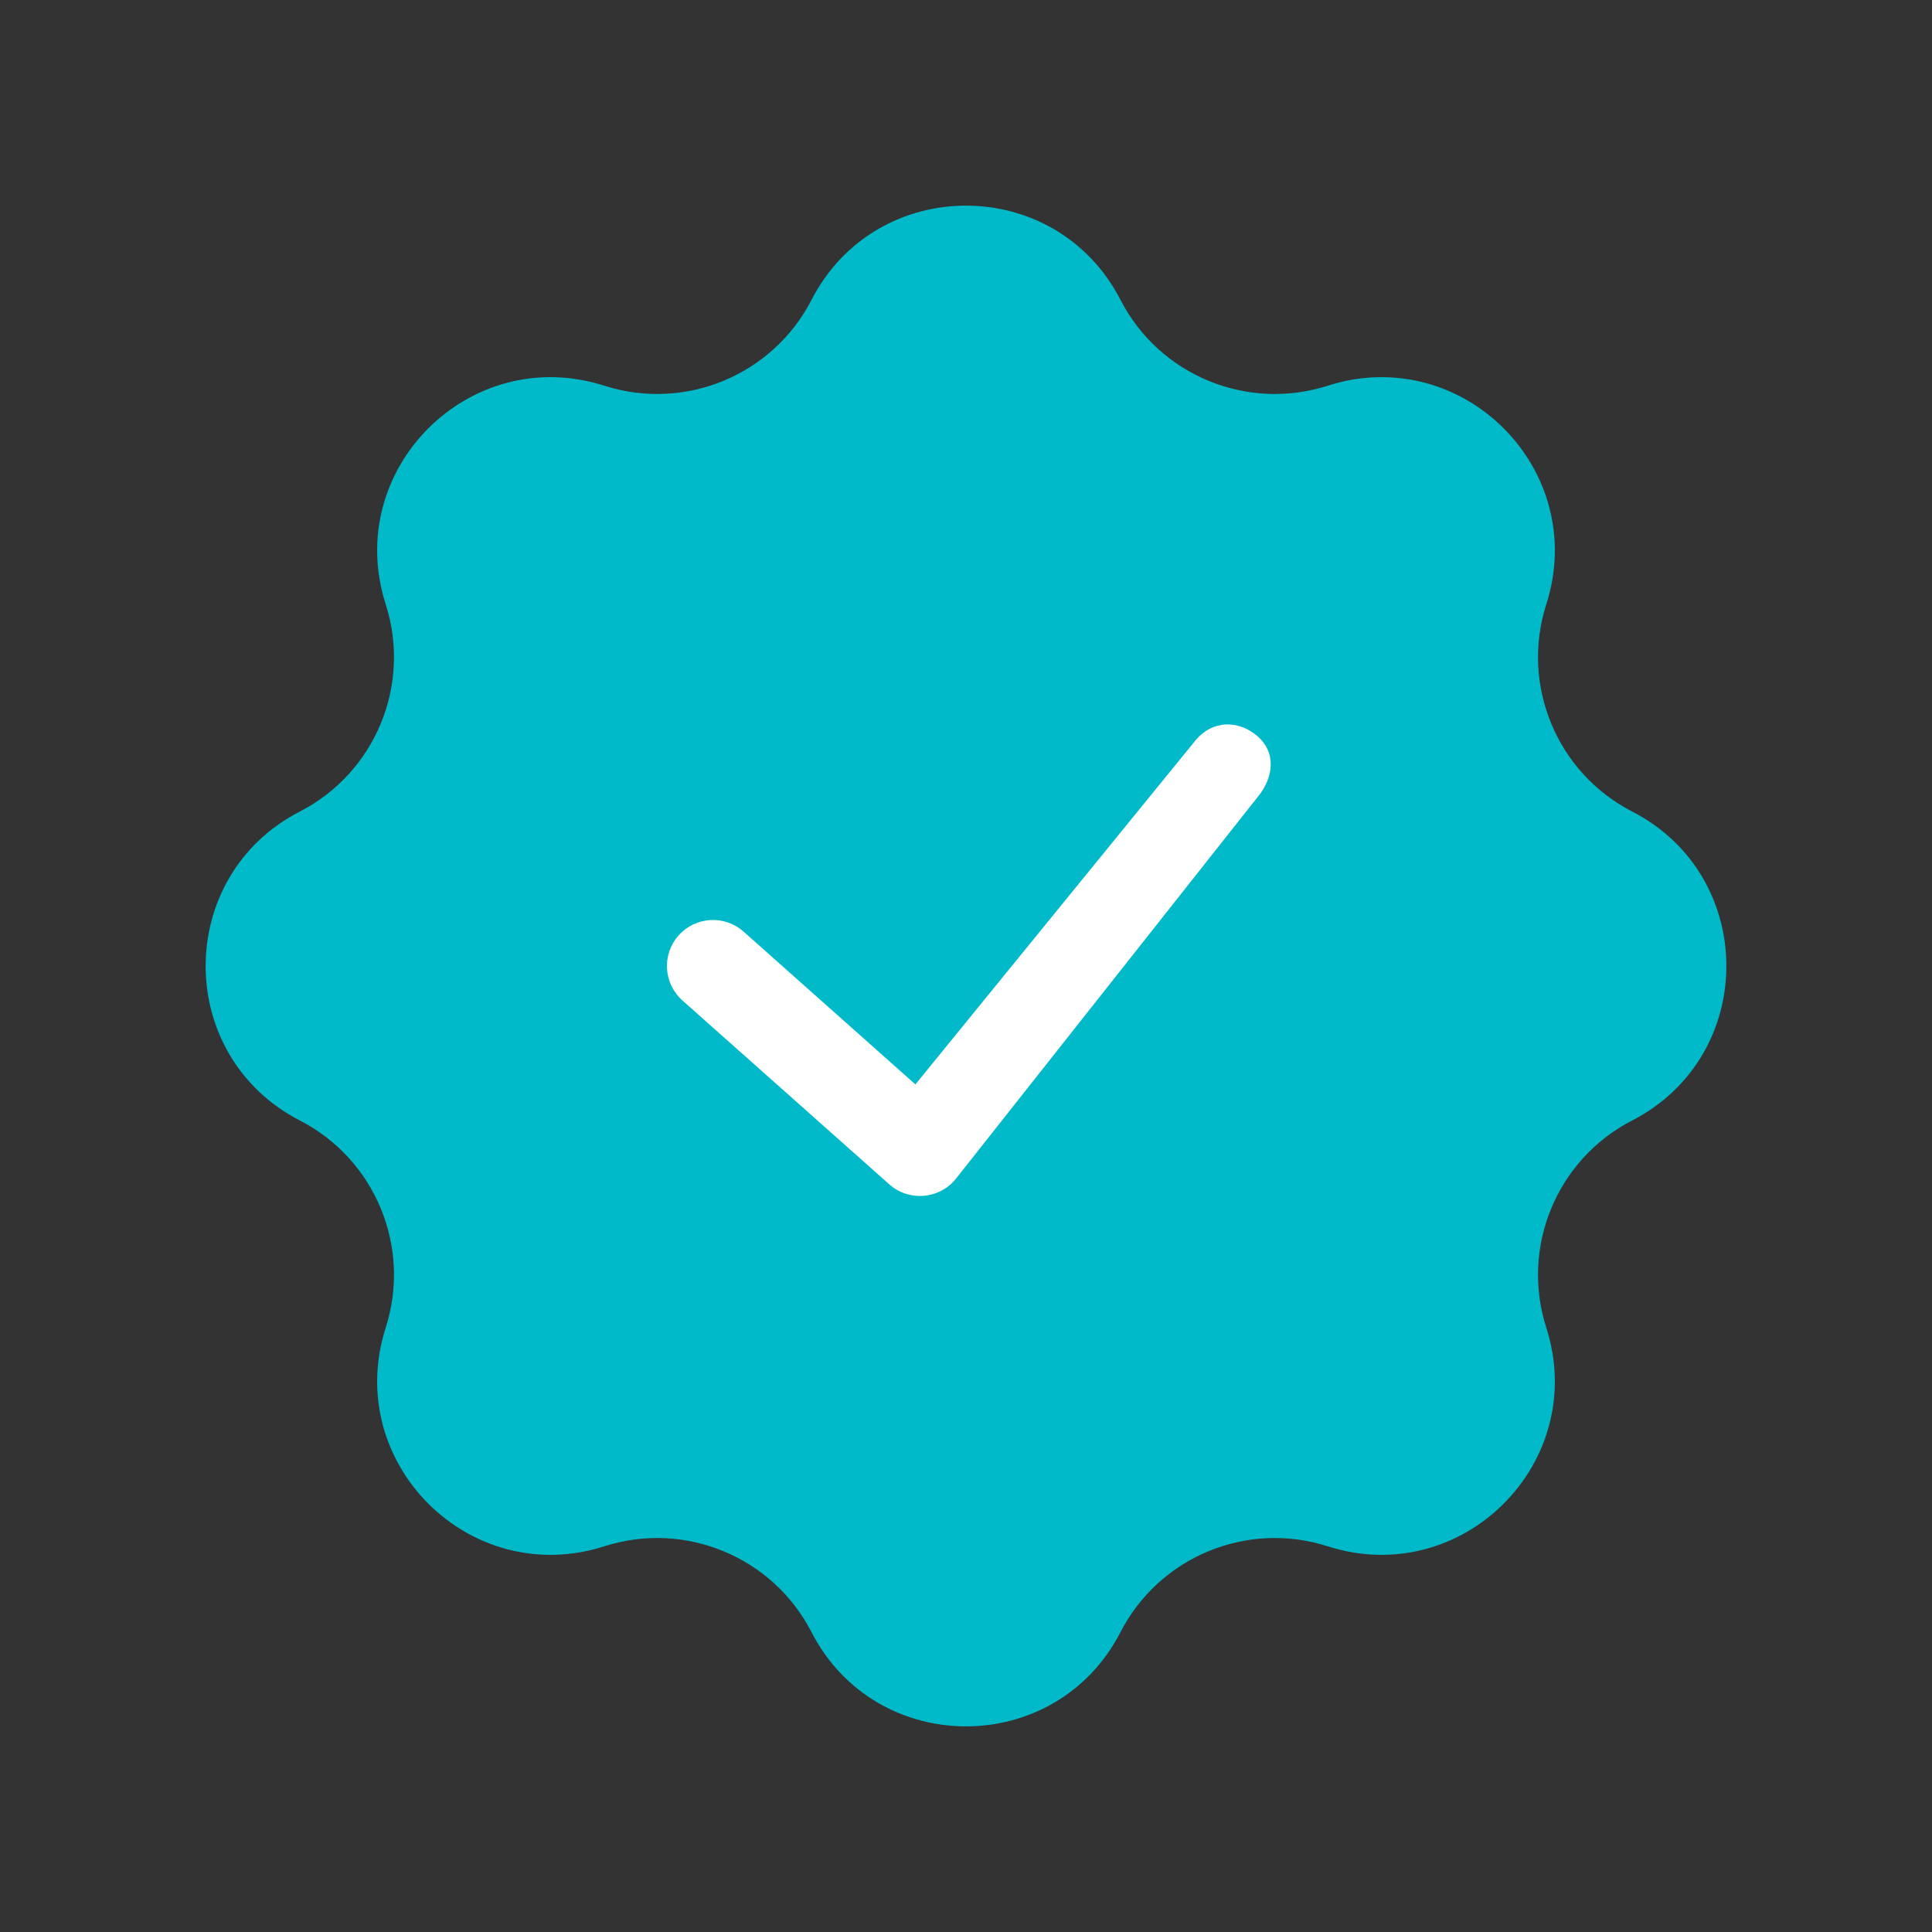 <svg width="21" height="21" viewBox="0 0 21 21" fill="none" xmlns="http://www.w3.org/2000/svg">
<rect x="0" y="0" width="21" height="21" fill="#333333" stroke="none"/>
<path d="M8.821 3.259C9.524 1.894 11.476 1.894 12.179 3.259C12.601 4.079 13.555 4.474 14.433 4.192C15.896 3.725 17.275 5.104 16.808 6.567C16.526 7.445 16.921 8.399 17.741 8.821C19.106 9.524 19.106 11.476 17.741 12.179C16.921 12.601 16.526 13.555 16.808 14.433C17.275 15.896 15.896 17.275 14.433 16.808C13.555 16.526 12.601 16.921 12.179 17.741C11.476 19.106 9.524 19.106 8.821 17.741C8.399 16.921 7.445 16.526 6.567 16.808C5.104 17.275 3.725 15.896 4.192 14.433C4.474 13.555 4.079 12.601 3.259 12.179C1.894 11.476 1.894 9.524 3.259 8.821C4.079 8.399 4.474 7.445 4.192 6.567C3.725 5.104 5.104 3.725 6.567 4.192C7.445 4.474 8.399 4.079 8.821 3.259Z" fill="#00BAC9"/>
<path d="M13 8.041C13.179 7.831 13.455 7.821 13.666 8C13.876 8.179 13.845 8.456 13.667 8.667L10.381 12.824C10.199 13.037 9.877 13.06 9.667 12.874L7.417 10.874C7.211 10.69 7.192 10.374 7.376 10.168C7.559 9.961 7.875 9.943 8.082 10.126L9.95 11.787L13 8.041Z" fill="white"/>
</svg>
